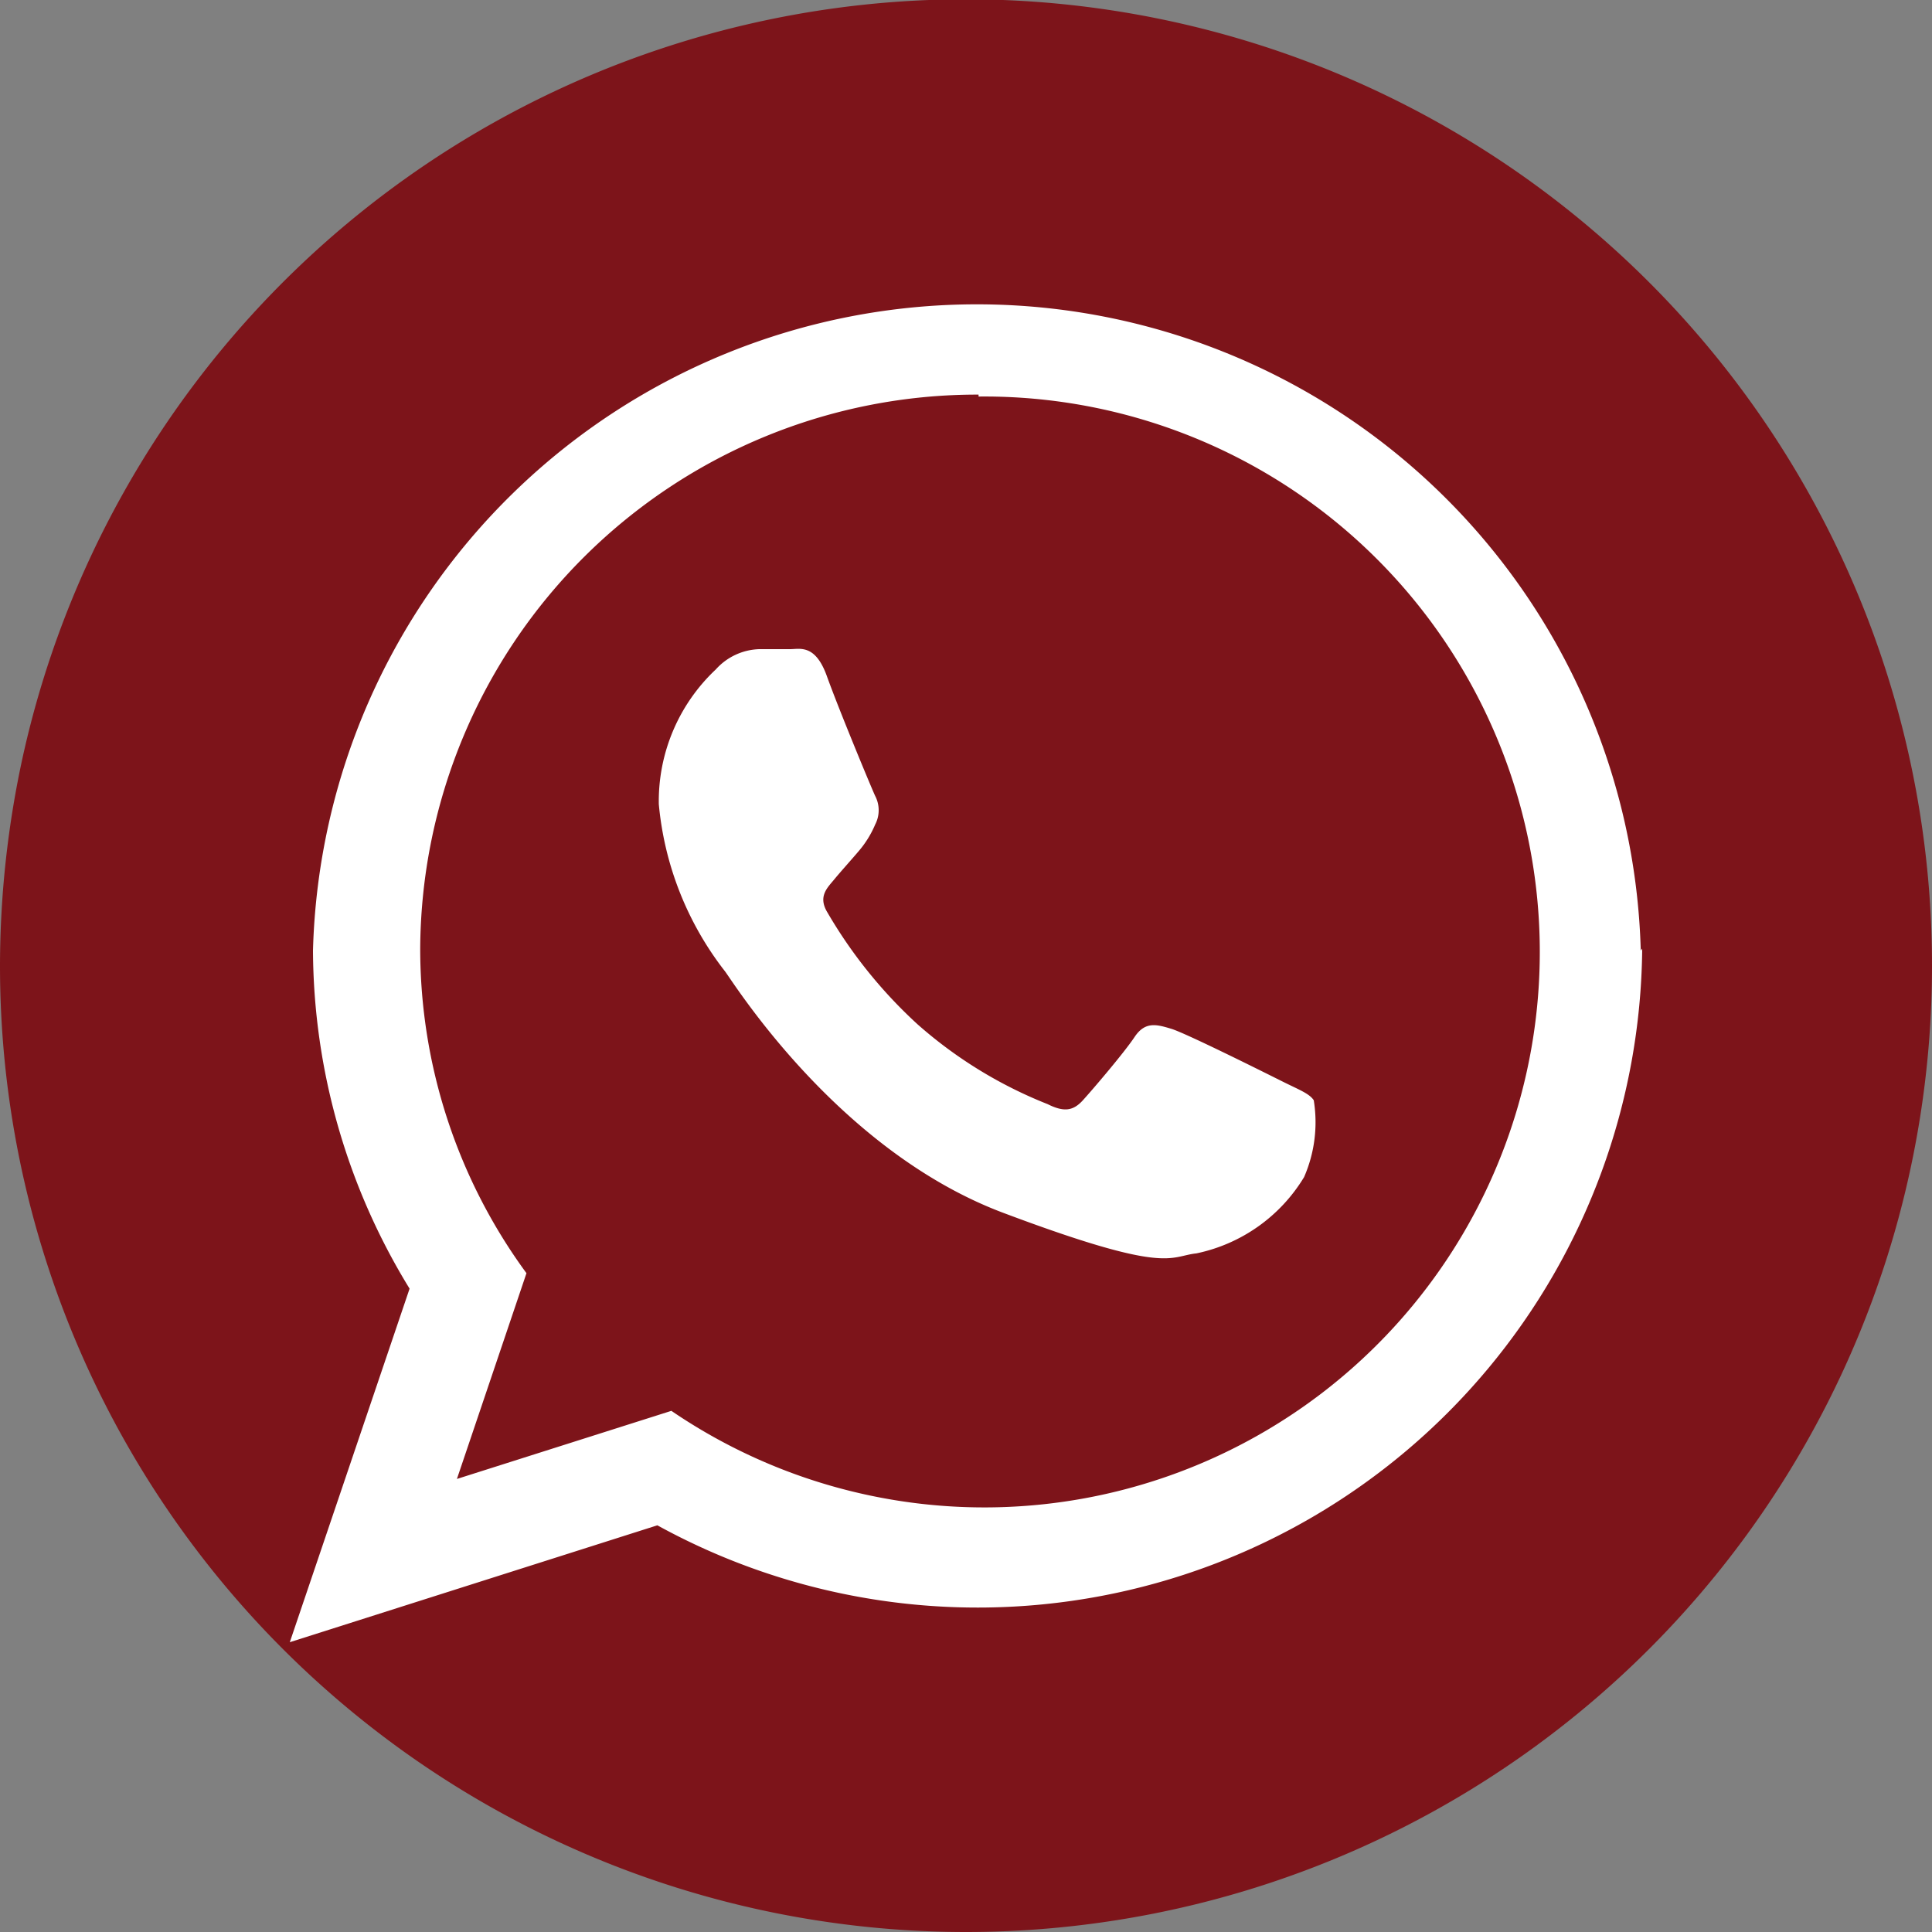 <svg xmlns="http://www.w3.org/2000/svg" viewBox="0 0 40 40"><rect x="0" y="0" width="40" height="40" fill="#808080" stroke="none"/><defs><style>.cls-1{fill:#7d141a;}.cls-2{fill:#fff;fill-rule:evenodd;}</style></defs><title>Asset 35</title><g id="Layer_2" data-name="Layer 2"><g id="Layer_1-2" data-name="Layer 1"><path class="cls-1" d="M40,20A20,20,0,1,1,0,20a20.32,20.32,0,0,1,.48-4.37A20,20,0,0,1,40,20Z"/><path class="cls-2" d="M34,19.64A13.76,13.76,0,0,1,13.61,31.58L6,34l2.48-7.32a13.48,13.48,0,0,1-2-7,13.75,13.75,0,0,1,27.49,0ZM20.26,8.17A11.53,11.53,0,0,0,8.7,19.64a11.36,11.36,0,0,0,2.2,6.72L9.46,30.62l4.44-1.41a11.5,11.5,0,1,0,6.36-21ZM27.2,22.78c-.09-.14-.31-.22-.65-.39s-2-1-2.3-1.09-.54-.16-.76.17-.87,1.09-1.07,1.31-.39.25-.73.08A9.14,9.14,0,0,1,19,21.21a9.85,9.85,0,0,1-1.87-2.32c-.2-.33,0-.51.14-.68s.34-.39.51-.59a2.1,2.1,0,0,0,.34-.55.64.64,0,0,0,0-.59c-.08-.17-.76-1.81-1-2.48s-.56-.56-.76-.56-.42,0-.64,0a1.26,1.26,0,0,0-.9.42,3.74,3.74,0,0,0-1.18,2.79,6.61,6.61,0,0,0,1.37,3.46c.17.22,2.33,3.71,5.76,5s3.43.9,4,.84A3.42,3.42,0,0,0,27,24.37a2.84,2.84,0,0,0,.2-1.59Z"/></g></g></svg>